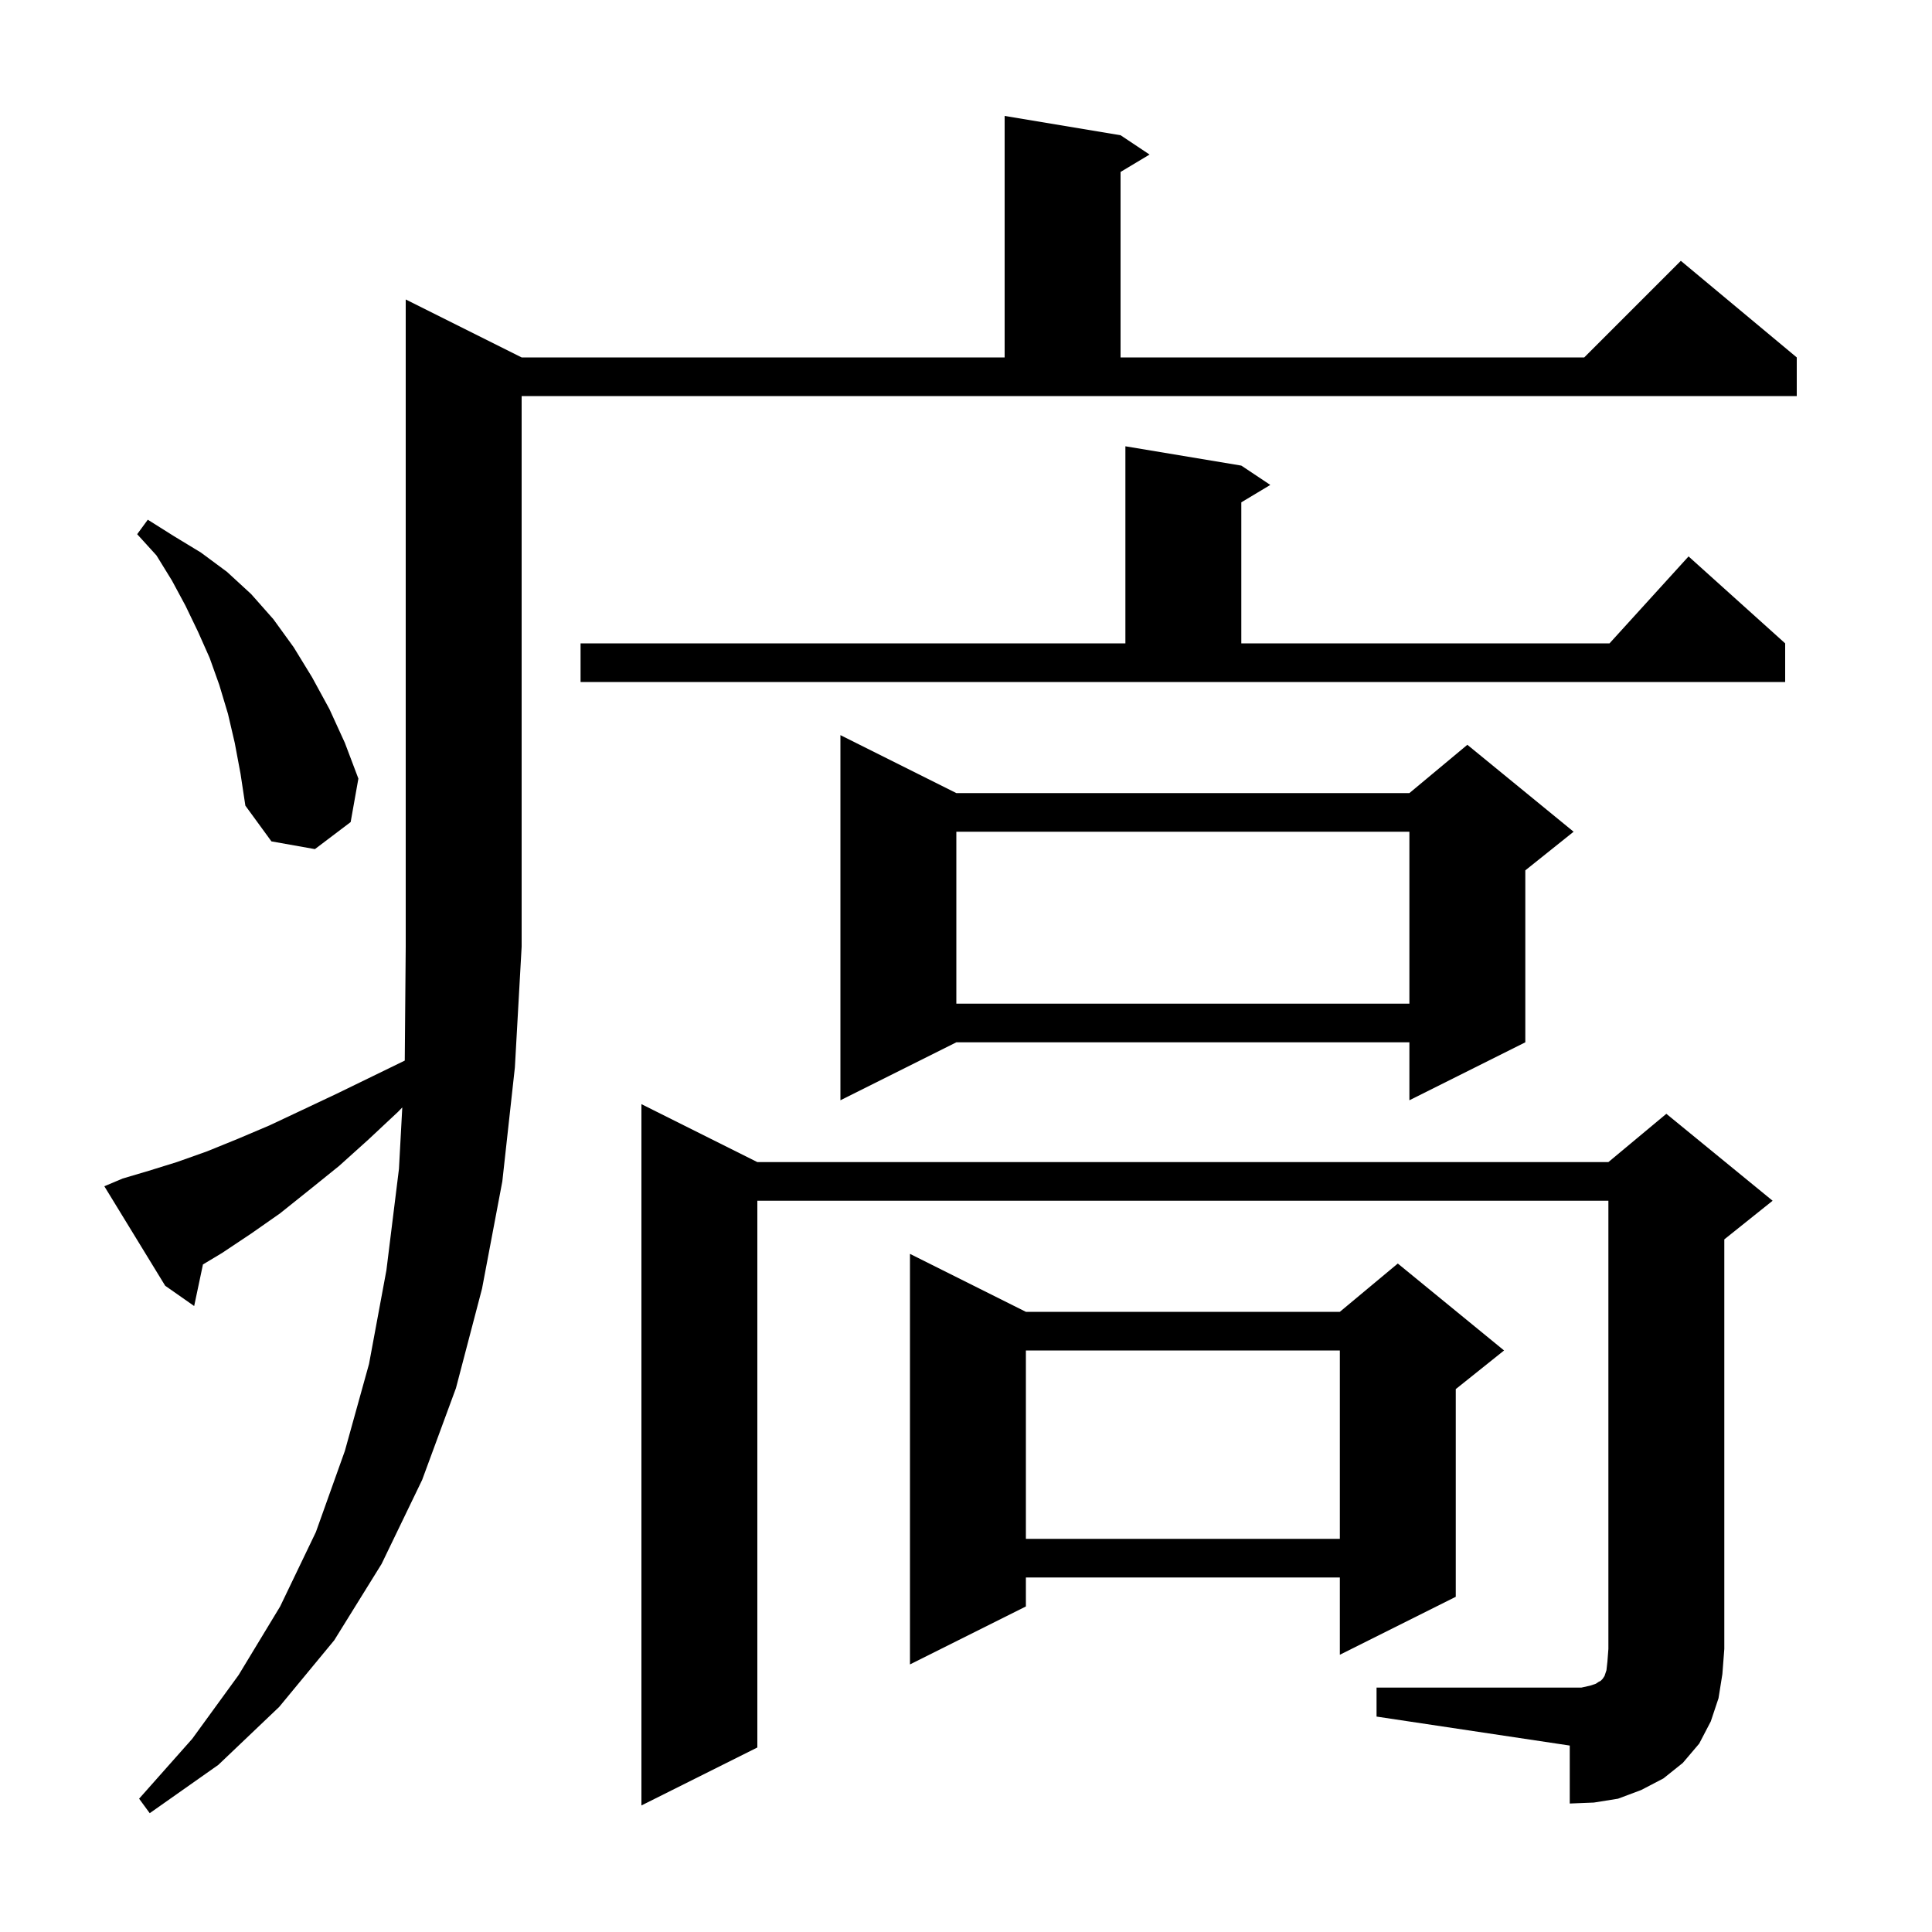 <svg xmlns="http://www.w3.org/2000/svg" xmlns:xlink="http://www.w3.org/1999/xlink" version="1.1" baseProfile="full" viewBox="0 0 200 200" width="200" height="200">
<g fill="black">
<path d="M 12.7 122.0 L 15.4 121.2 L 18.3 120.3 L 21.4 119.2 L 24.6 117.9 L 27.9 116.5 L 31.3 114.9 L 34.9 113.2 L 38.6 111.4 L 41.901 109.792 L 42.0 98.0 L 42.0 31.0 L 54.0 37.0 L 104.0 37.0 L 104.0 12.0 L 116.0 14.0 L 119.0 16.0 L 116.0 17.8 L 116.0 37.0 L 164.0 37.0 L 174.0 27.0 L 186.0 37.0 L 186.0 41.0 L 54.0 41.0 L 54.0 98.0 L 53.3 110.5 L 52.0 122.3 L 49.9 133.4 L 47.2 143.7 L 43.7 153.2 L 39.5 161.9 L 34.6 169.8 L 28.9 176.7 L 22.6 182.7 L 15.5 187.7 L 14.4 186.2 L 19.9 180.0 L 24.7 173.4 L 29.0 166.3 L 32.7 158.6 L 35.7 150.2 L 38.2 141.2 L 40.0 131.5 L 41.3 121.0 L 41.644 114.642 L 41.2 115.1 L 38.1 118.0 L 35.1 120.7 L 32.0 123.2 L 29.0 125.6 L 26.0 127.7 L 23.0 129.7 L 21.01 130.894 L 20.1 135.2 L 17.1 133.1 L 10.8 122.8 Z M 142.5 174.7 L 163.7 174.7 L 164.6 174.5 L 165.2 174.3 L 165.5 174.1 L 165.7 174.0 L 165.9 173.8 L 166.1 173.5 L 166.3 172.9 L 166.4 172.0 L 166.5 170.7 L 166.5 124.3 L 78.4 124.3 L 78.4 180.9 L 66.4 186.9 L 66.4 114.3 L 78.4 120.3 L 166.5 120.3 L 172.5 115.3 L 183.5 124.3 L 178.5 128.3 L 178.5 170.7 L 178.3 173.3 L 177.9 175.8 L 177.1 178.2 L 175.9 180.5 L 174.2 182.5 L 172.2 184.1 L 169.9 185.3 L 167.5 186.2 L 165.0 186.6 L 162.5 186.7 L 162.5 180.7 L 142.5 177.7 Z M 106.2 135.8 L 138.7 135.8 L 144.7 130.8 L 155.7 139.8 L 150.7 143.8 L 150.7 165.3 L 138.7 171.3 L 138.7 163.3 L 106.2 163.3 L 106.2 166.3 L 94.2 172.3 L 94.2 129.8 Z M 106.2 139.8 L 106.2 159.3 L 138.7 159.3 L 138.7 139.8 Z M 99.0 82.1 L 145.9 82.1 L 151.9 77.1 L 162.9 86.1 L 157.9 90.1 L 157.9 107.9 L 145.9 113.9 L 145.9 107.9 L 99.0 107.9 L 87.0 113.9 L 87.0 76.1 Z M 99.0 86.1 L 99.0 103.9 L 145.9 103.9 L 145.9 86.1 Z M 24.3 76.9 L 23.6 73.9 L 22.7 70.9 L 21.7 68.1 L 20.5 65.4 L 19.2 62.7 L 17.8 60.1 L 16.2 57.5 L 14.2 55.3 L 15.3 53.8 L 18.0 55.5 L 20.8 57.2 L 23.5 59.2 L 26.0 61.5 L 28.3 64.1 L 30.4 67.0 L 32.3 70.1 L 34.1 73.4 L 35.7 76.9 L 37.1 80.6 L 36.3 85.1 L 32.6 87.9 L 28.1 87.1 L 25.4 83.4 L 24.9 80.1 Z M 60.1 66.6 L 116.5 66.6 L 116.5 46.2 L 128.5 48.2 L 131.5 50.2 L 128.5 52.0 L 128.5 66.6 L 166.618 66.6 L 174.8 57.6 L 184.8 66.6 L 184.8 70.6 L 60.1 70.6 Z " />
</g>
</svg>
